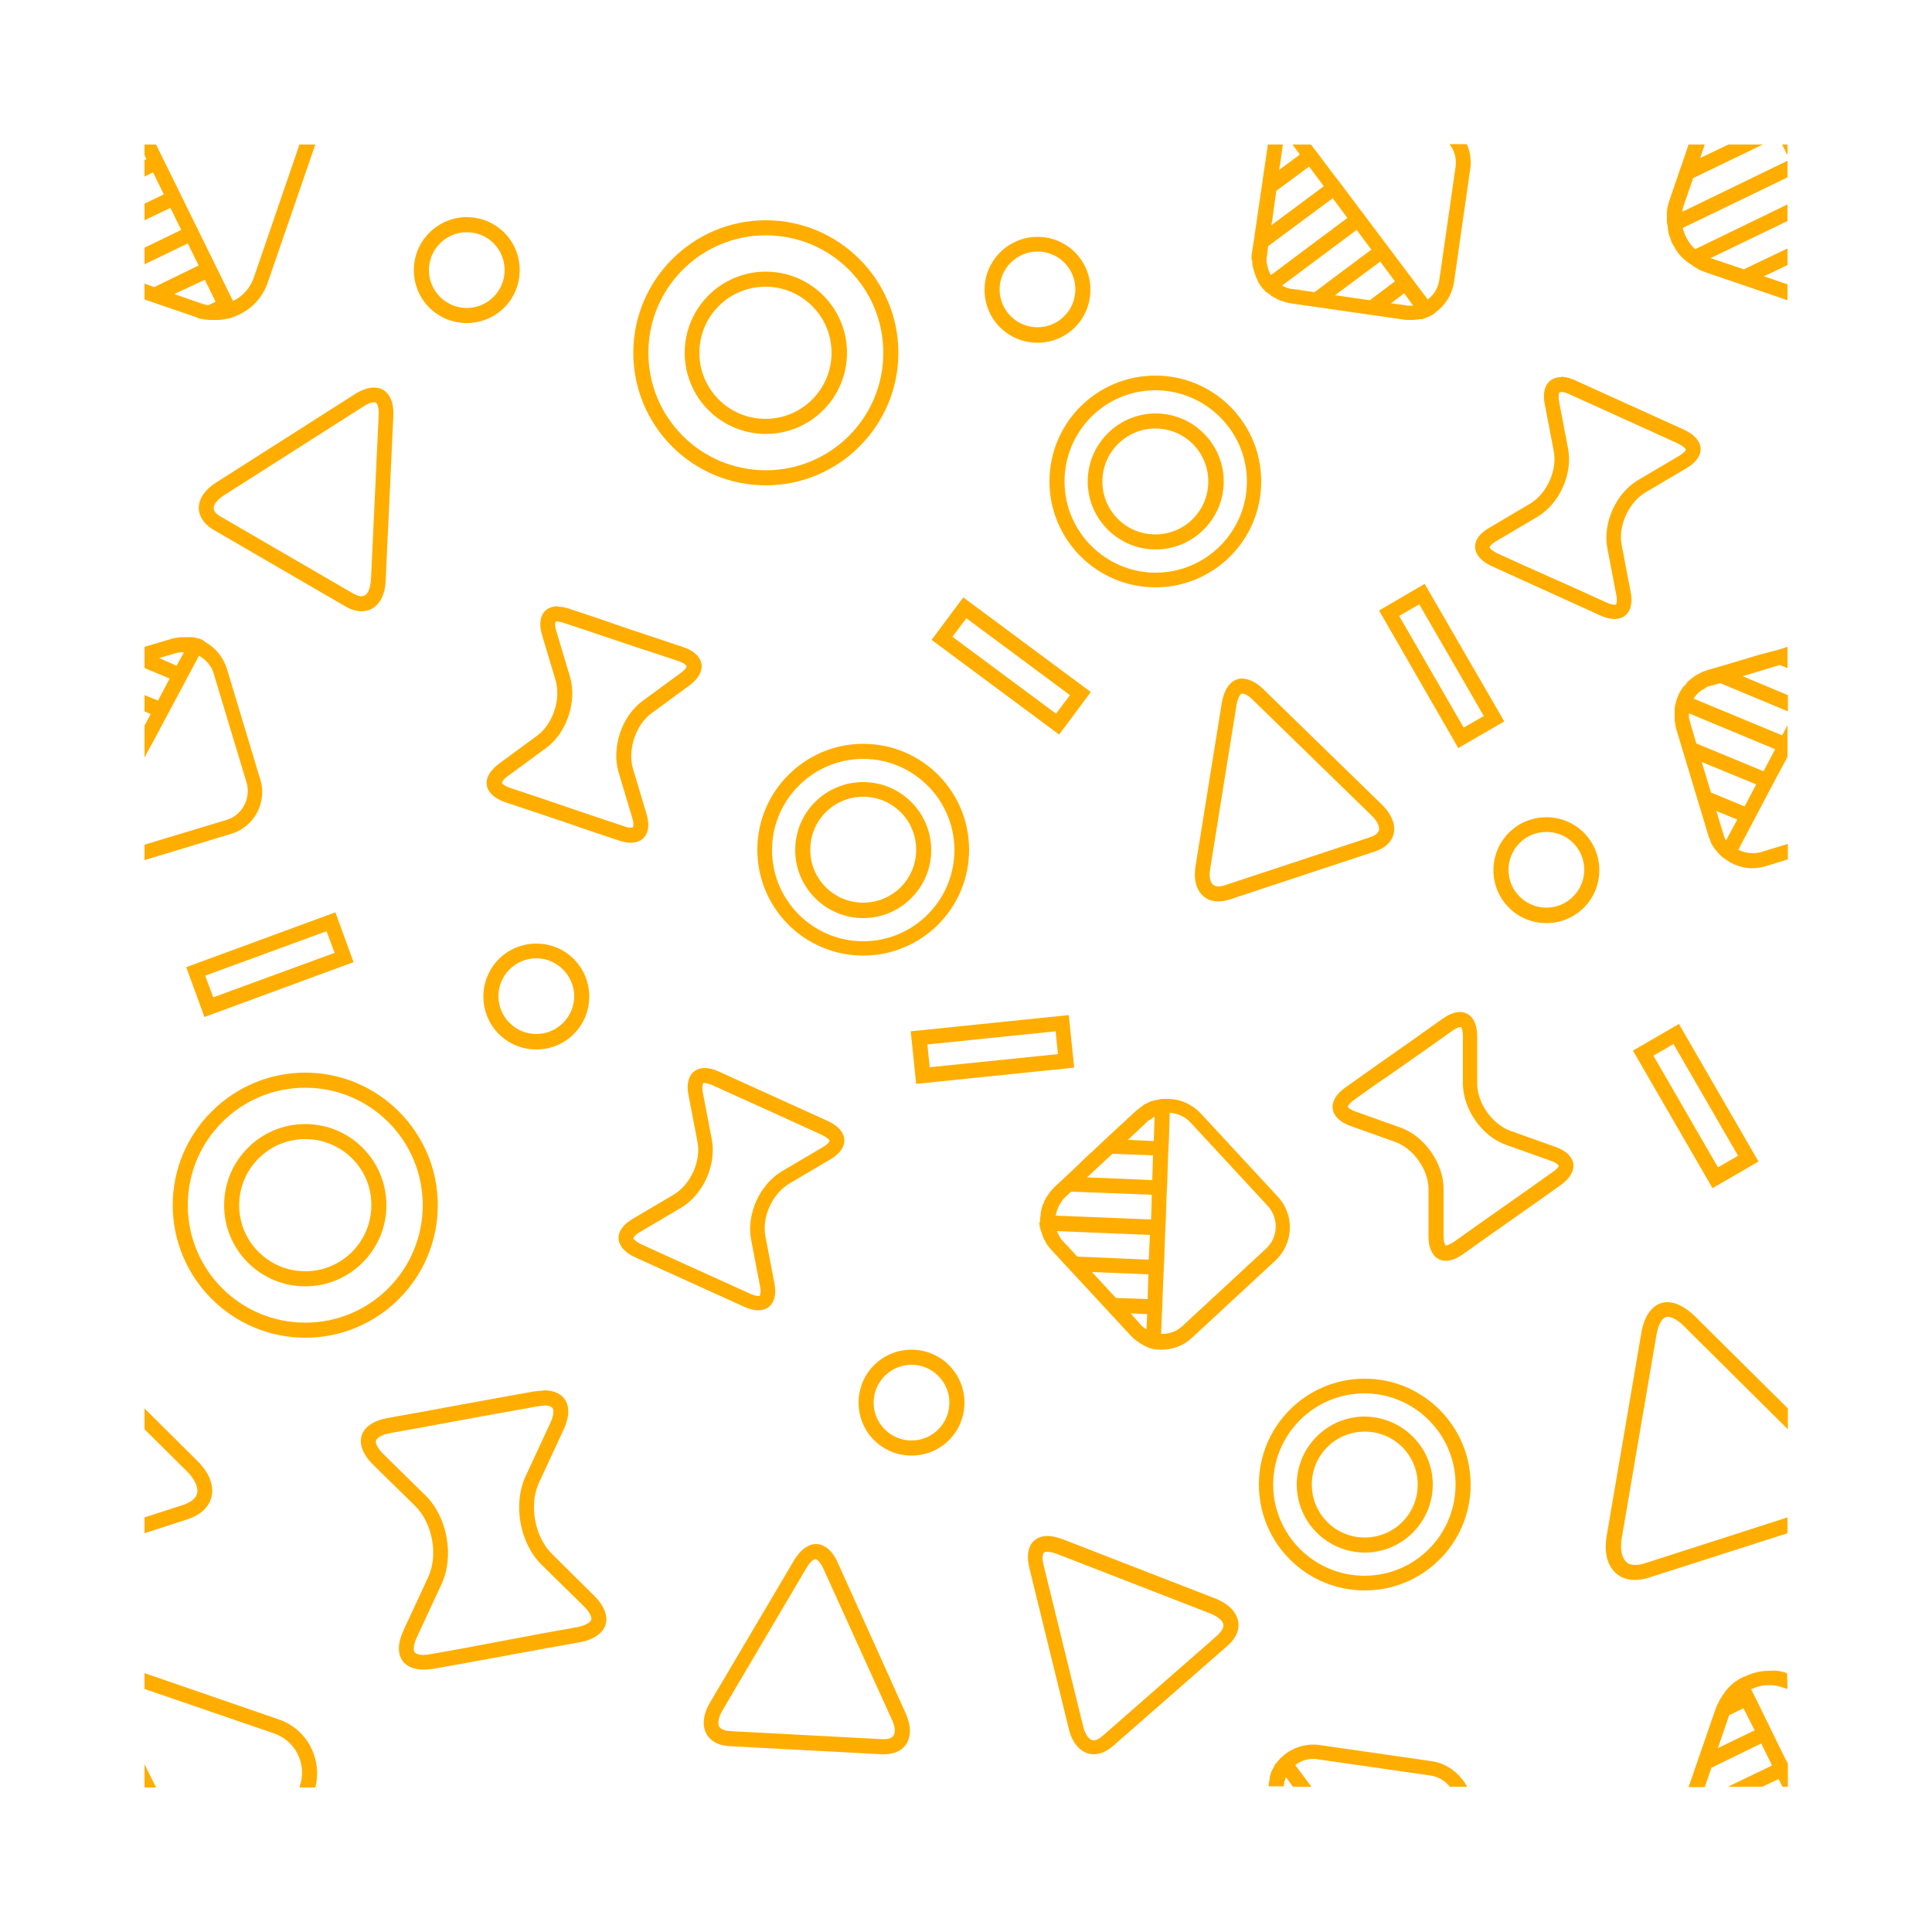 <?xml version="1.0" encoding="utf-8"?>
<!-- Generator: Adobe Illustrator 25.4.4, SVG Export Plug-In . SVG Version: 6.00 Build 0)  -->
<svg version="1.1" id="YELLOW" xmlns="http://www.w3.org/2000/svg" xmlns:xlink="http://www.w3.org/1999/xlink" x="0px" y="0px"
	 viewBox="0 0 500 500" style="enable-background:new 0 0 500 500;" xml:space="preserve">
<style type="text/css">
	.st0{fill:#FFAE00;}
</style>
<g>
	<path class="st0" d="M317.7,425.9l-29.7,26c-1.6,1.4-3.4,2.1-4.9,2.1c-2.9,0-5.5-2.3-6.5-6.6l-10.2-41.6c-1.3-5.1,0.8-8.3,4.7-8.3
		c1.1,0,2.4,0.3,3.8,0.8l39.9,15.5C321.1,416.4,322.4,421.8,317.7,425.9z M316.6,420.4c-0.1-0.8-1.1-1.9-3.3-2.8l-39.9-15.5
		c-1.1-0.4-1.9-0.5-2.4-0.5c-0.2,0-0.7,0-0.9,0.3c-0.2,0.3-0.5,1.3,0,3.2l10.2,41.6c0.5,2.2,1.6,3.7,2.7,3.7c0.7,0,1.5-0.4,2.4-1.2
		l29.7-26C316.2,422.1,316.8,421.1,316.6,420.4z"/>
	<path class="st0" d="M370.8,384.2c0,9.7-7.9,17.6-17.6,17.6c-9.7,0-17.6-7.9-17.6-17.6c0-9.7,7.9-17.6,17.6-17.6
		C362.9,366.7,370.8,374.5,370.8,384.2z M366.9,384.2c0-7.6-6.1-13.7-13.7-13.7s-13.7,6.1-13.7,13.7s6.1,13.7,13.7,13.7
		S366.9,391.8,366.9,384.2z"/>
	<path class="st0" d="M380.6,384.2c0,15.2-12.3,27.4-27.4,27.4c-15.2,0-27.4-12.3-27.4-27.4c0-15.2,12.3-27.4,27.4-27.4
		C368.3,356.8,380.6,369.1,380.6,384.2z M376.7,384.2c0-13-10.6-23.6-23.6-23.6c-13,0-23.6,10.6-23.6,23.6c0,13,10.6,23.6,23.6,23.6
		C366.2,407.8,376.7,397.2,376.7,384.2z"/>
	<path class="st0" d="M403.9,306.7l-5.9,4.2c-3.7,2.6-9.8,6.9-13.5,9.5l-5.9,4.2c-1.6,1.1-3.1,1.7-4.4,1.7c-2.7,0-4.5-2.3-4.5-6.3
		l0-12.2c0-5.1-3.9-10.6-8.7-12.3l-11.5-4.1c-5.6-2-6.2-6.5-1.4-9.9l5.9-4.2c3.7-2.6,9.8-6.9,13.5-9.5l5.9-4.2
		c1.6-1.1,3.1-1.7,4.4-1.7c2.7,0,4.5,2.3,4.5,6.3l0,12.2c0,5.1,3.9,10.6,8.7,12.3l11.5,4.1C408.2,298.8,408.8,303.2,403.9,306.7z
		 M403.4,301.7c-0.1-0.2-0.6-0.8-2.1-1.3l-11.5-4.1c-6.3-2.2-11.2-9.3-11.2-15.9l0-12.2c0-1.6-0.4-2.3-0.5-2.4c0,0,0,0-0.1,0
		c-0.4,0-1.2,0.3-2.2,1l-5.9,4.2l-10.7,7.5l-2.8,1.9l-5.9,4.2c-1.3,0.9-1.6,1.6-1.7,1.8c0.1,0.2,0.6,0.8,2.1,1.3l11.5,4.1
		c6.3,2.2,11.2,9.3,11.2,15.9l0,12.2c0,1.6,0.4,2.3,0.5,2.4c0,0,0,0,0.1,0c0.4,0,1.2-0.3,2.2-1l5.9-4.2l13.5-9.5l5.9-4.2
		C403,302.6,403.4,301.9,403.4,301.7z"/>
	<path class="st0" d="M431.5,337c-3.2,0-5.8,2.7-6.7,7.8l-9,52.7c-1.2,6.9,2,11.4,7.3,11.4c1.1,0,2.3-0.2,3.6-0.6l35.9-11.5v-4.1
		l-37,11.9c-0.9,0.3-1.7,0.4-2.4,0.4c-1.2,0-2-0.3-2.6-1.1c-1-1.2-1.3-3.3-0.9-5.8l9-52.7c0.4-2.2,1.3-4.6,2.9-4.6
		c0.5,0,2,0.2,4.1,2.3l27,26.8v-5.4l-24.3-24.1C435.9,338.1,433.6,337,431.5,337z"/>
	<path class="st0" d="M462.5,433L462.5,433l0.1,4.1l-1.3-0.4c-1.1-0.4-2.3-0.6-3.4-0.6c-1.7,0-3.3,0.4-4.7,1.1l1.6,3.2l2.8,5.7h0
		l1.7,3.5l2.8,5.7h0l0.6,1.1v2.9v3.1h-1.4l-1-2l-4.2,2h-8.9l11.4-5.5l-2.8-5.7l-12.9,6.3l-1.7,5H437h0l6.7-19.4l0.4-1.1l0,0
		c0.1-0.3,0.2-0.6,0.4-0.9c0,0,0,0,0,0c0-0.1,0.1-0.1,0.1-0.2c0.1-0.3,0.3-0.6,0.4-0.9c0-0.1,0.1-0.1,0.1-0.1
		c0.1-0.3,0.3-0.5,0.5-0.8c0-0.1,0.1-0.1,0.1-0.2c0.2-0.3,0.4-0.5,0.6-0.8c0-0.1,0.1-0.1,0.1-0.2c0.2-0.3,0.4-0.5,0.6-0.7
		c0,0,0,0,0-0.1c0.2-0.2,0.5-0.5,0.7-0.7c0.1-0.1,0.1-0.1,0.2-0.2c0.2-0.2,0.5-0.4,0.7-0.6c0,0,0.1-0.1,0.1-0.1
		c0.2-0.2,0.5-0.4,0.7-0.5c0.1,0,0.1-0.1,0.2-0.1c0.3-0.2,0.5-0.4,0.8-0.5c0.1,0,0.1-0.1,0.2-0.1c0.3-0.2,0.5-0.3,0.8-0.4
		c0,0,0.1,0,0.1,0c0,0,0,0,0,0l0,0c2-1,4.2-1.5,6.4-1.5C459.4,432.2,461,432.5,462.5,433z M451.2,442.1l-3.7,1.8l-2.9,8.5l9.5-4.6
		L451.2,442.1z"/>
	<path class="st0" d="M370.6,455.8l-29.2-4.2c-0.6-0.1-1.1-0.1-1.6-0.1c-2.6,0-5,0.9-7,2.3l0,0c-0.1,0.1-0.3,0.2-0.4,0.3
		c0,0-0.1,0.1-0.1,0.1c0,0-0.1,0.1-0.1,0.1c-0.2,0.2-0.4,0.4-0.7,0.6c0,0-0.1,0.1-0.1,0.1c-0.2,0.2-0.4,0.5-0.6,0.7c0,0,0,0,0,0
		c-0.2,0.2-0.4,0.5-0.6,0.7c0,0,0,0-0.1,0.1c-0.2,0.2-0.3,0.5-0.4,0.7l0,0c0,0,0,0,0,0.1c0,0,0,0.1-0.1,0.1
		c-0.1,0.3-0.3,0.5-0.4,0.8c0,0,0,0.1-0.1,0.1c-0.1,0.3-0.2,0.6-0.3,0.9c0,0,0,0.1,0,0.1c-0.1,0.2-0.2,0.5-0.2,0.7
		c0,0.1,0,0.1,0,0.2c0,0,0,0.1,0,0.1c0,0,0,0.1,0,0.1c-0.1,0.3-0.1,0.6-0.2,0.9l-0.1,1h1.1h2.8h0l0.1-0.5c0-0.2,0.1-0.4,0.1-0.6
		c0-0.1,0-0.1,0-0.1c0-0.2,0.1-0.4,0.2-0.5c0,0,0-0.1,0-0.1c0.1-0.2,0.1-0.4,0.2-0.6l1.8,2.5h4.8l-3.6-4.8l0,0l-0.6-0.8
		c1.3-1,2.9-1.6,4.7-1.6c0.4,0,0.7,0,1.1,0.1l29.2,4.2c2,0.3,3.8,1.3,5,2.9h4.5C377.9,459.1,374.6,456.4,370.6,455.8z"/>
	<path class="st0" d="M269.2,315.8c0-0.2,0-0.3,0-0.5c0-0.2,0-0.5,0.1-0.7c0,0,0-0.1,0-0.1c0-0.1,0-0.2,0-0.3c0-0.2,0.1-0.4,0.1-0.6
		c0-0.2,0.1-0.3,0.1-0.5c0,0,0,0,0,0c0-0.2,0.1-0.3,0.1-0.5c0.1-0.2,0.1-0.4,0.2-0.6c0-0.1,0.1-0.3,0.2-0.4c0.1-0.2,0.2-0.4,0.2-0.6
		c0-0.1,0.1-0.2,0.1-0.2c0.4-0.9,1-1.7,1.6-2.5c0.3-0.3,0.6-0.7,0.9-1l2.9-2.7l3.5-3.3l0.7-0.7l2.3-2.2l0.4-0.3l3.6-3.4l1.4-1.3
		l6.6-6.1c0,0,0,0,0,0l0,0c0,0,0,0,0,0c0.1,0,0.1-0.1,0.2-0.1c0.2-0.2,0.5-0.4,0.7-0.6c0,0,0,0,0,0c0.1-0.1,0.2-0.1,0.3-0.2
		c0,0,0,0,0,0c0.2-0.1,0.3-0.2,0.5-0.4c0,0,0.1,0,0.1-0.1c0.1-0.1,0.3-0.1,0.4-0.2c0.1,0,0.2-0.1,0.3-0.1c0.1-0.1,0.2-0.1,0.3-0.2
		c0,0,0,0,0,0c0.1-0.1,0.3-0.1,0.4-0.2c0,0,0,0,0,0c0.2-0.1,0.3-0.1,0.5-0.2l0,0c0.1,0,0.2-0.1,0.4-0.1c0,0,0.1,0,0.1,0
		c0.3-0.1,0.5-0.2,0.8-0.2c0.1,0,0.1,0,0.2,0c0.2-0.1,0.5-0.1,0.7-0.2c0.3-0.1,0.6-0.1,0.9-0.1c0.4,0,0.7,0,1.1,0c0.2,0,0.3,0,0.5,0
		v0c3,0.1,5.9,1.4,8.1,3.7l20,21.6c4.4,4.7,4.1,12.1-0.6,16.5l-21.6,20c-2.2,2.1-5.1,3.1-7.9,3.1c-0.2,0-0.3,0-0.5,0v0c0,0,0,0,0,0
		c-0.3,0-0.7,0-1-0.1c0,0-0.1,0-0.1,0c-0.3,0-0.6-0.1-1-0.2c0,0-0.1,0-0.1,0c-0.3-0.1-0.6-0.2-0.9-0.3c0,0-0.1,0-0.1-0.1
		c-0.3-0.1-0.6-0.2-0.9-0.4c0,0-0.1,0-0.1-0.1c-0.3-0.1-0.6-0.3-0.9-0.5c0,0-0.1,0-0.1-0.1c-0.3-0.2-0.6-0.4-0.9-0.6
		c0,0-0.1,0-0.1-0.1c-0.3-0.2-0.6-0.4-0.8-0.7c0,0,0,0,0,0c-0.3-0.3-0.6-0.5-0.8-0.8c0,0,0,0,0,0l0,0c0,0,0,0,0,0l-20-21.6
		c0,0,0,0,0,0l0,0c-0.1-0.1-0.1-0.1-0.2-0.2c-0.2-0.2-0.4-0.5-0.6-0.7c-0.1-0.1-0.1-0.2-0.2-0.3c-0.2-0.2-0.3-0.4-0.5-0.7
		c-0.1-0.1-0.1-0.2-0.2-0.4c-0.1-0.2-0.2-0.4-0.4-0.7c-0.1-0.2-0.1-0.3-0.2-0.5c-0.1-0.2-0.2-0.4-0.2-0.5c-0.1-0.2-0.1-0.4-0.2-0.6
		c-0.1-0.2-0.1-0.4-0.2-0.5c0-0.1,0-0.2-0.1-0.3l0,0c-0.1-0.3-0.1-0.6-0.2-0.8c0-0.2,0-0.4-0.1-0.6c0-0.2,0-0.3,0-0.5
		C269.2,316.2,269.2,316,269.2,315.8z M297.6,319.6l-24.1-1c0.1,0.2,0.2,0.4,0.3,0.6c0,0.1,0.1,0.1,0.1,0.2c0.1,0.2,0.2,0.3,0.2,0.5
		c0.1,0.1,0.2,0.2,0.2,0.3c0.1,0.1,0.1,0.2,0.2,0.3c0.1,0.2,0.3,0.4,0.5,0.6c0,0,0,0,0,0l3.8,4.1l18.5,0.8L297.6,319.6z
		 M297.2,329.8l-14.6-0.6l6.2,6.7l8.2,0.3L297.2,329.8z M295.1,342.7c0.2,0.2,0.3,0.4,0.5,0.5c0,0,0.1,0.1,0.1,0.1
		c0.3,0.3,0.6,0.5,1,0.7l0.2-3.9l-4.3-0.2L295.1,342.7z M302.7,288l0,0.9l-0.2,6.4l-0.2,3.9h0l-0.2,6.4l-0.2,3.9l-0.2,6.4l-0.2,3.9
		l-0.2,6.4l0,0l-0.2,3.9l0,0l-0.6,15.1c0.1,0,0.2,0,0.3,0c2,0,3.8-0.7,5.3-2.1l21.6-20c3.1-2.9,3.3-7.8,0.4-11l-20-21.6
		C306.7,289,304.8,288.1,302.7,288z M297.1,290.1l-5.2,4.9l6.7,0.3l0.2-6.3c-0.2,0.1-0.3,0.2-0.5,0.3c0,0-0.1,0.1-0.1,0.1
		c-0.1,0.1-0.3,0.2-0.4,0.3c0,0-0.1,0.1-0.1,0.1C297.4,289.8,297.3,289.9,297.1,290.1C297.1,290.1,297.1,290.1,297.1,290.1z
		 M281.3,304.7l16.9,0.7l0.2-6.4l-10.5-0.4l-5.4,5l-0.5,0.5L281.3,304.7z M277.2,308.4l-1.7,1.6c-0.2,0.2-0.4,0.4-0.5,0.6
		c-0.1,0.1-0.2,0.2-0.2,0.3c-0.1,0.1-0.2,0.2-0.2,0.3c-0.1,0.1-0.2,0.3-0.3,0.4c0,0.1-0.1,0.1-0.1,0.2c-0.5,0.9-0.8,1.8-1,2.8
		l24.7,1l0.2-6.4L277.2,308.4z"/>
	<path class="st0" d="M460.8,168l1.8-0.6v1.3v4.2l-2-0.8l-9.6,2.9l11.7,4.9v4.2l-17.5-7.3l-2.5,0.7c0,0,0,0-0.1,0
		c-0.2,0.1-0.4,0.1-0.7,0.2c-0.1,0-0.2,0.1-0.3,0.2c-0.1,0.1-0.2,0.1-0.3,0.2c-0.2,0.1-0.3,0.2-0.5,0.3c-0.1,0-0.1,0.1-0.2,0.1
		c-0.2,0.1-0.4,0.3-0.6,0.4c0,0,0,0,0,0c-0.7,0.5-1.2,1.2-1.7,1.9l22.9,9.5l1.4-2.6v3.2v4.2v0.8l-2.7,5h0l-1.8,3.4v0l-3,5.7
		l-1.8,3.4l-3,5.7l-0.4,0.8c1.1,0.6,2.4,0.9,3.7,0.9c0.8,0,1.5-0.1,2.2-0.3l6.9-2.1v4l-5.8,1.8c-1.1,0.3-2.2,0.5-3.4,0.5
		c-1.9,0-3.8-0.5-5.5-1.4l0,0c-0.1,0-0.1-0.1-0.2-0.1c-0.2-0.1-0.4-0.2-0.6-0.4c-0.1-0.1-0.2-0.1-0.3-0.2c-0.2-0.1-0.4-0.3-0.6-0.4
		c-0.1-0.1-0.2-0.1-0.3-0.2c-0.2-0.2-0.4-0.3-0.6-0.5c-0.1-0.1-0.1-0.1-0.2-0.2c-0.1-0.1-0.1-0.1-0.2-0.2l0,0
		c-0.2-0.2-0.4-0.4-0.5-0.6c-0.1-0.1-0.1-0.1-0.2-0.2c-0.2-0.2-0.3-0.4-0.5-0.6c-0.1-0.1-0.1-0.2-0.2-0.3c-0.1-0.2-0.3-0.4-0.4-0.6
		c-0.1-0.1-0.1-0.2-0.2-0.3c-0.1-0.2-0.2-0.4-0.3-0.7c0-0.1-0.1-0.2-0.1-0.3c-0.1-0.3-0.3-0.7-0.4-1c0,0,0,0,0,0l0,0c0,0,0,0,0,0
		l-8.5-28.2c0,0,0,0,0,0l0,0c0,0,0-0.1,0-0.1c0-0.2-0.1-0.3-0.1-0.5c0,0,0-0.1,0-0.1c0-0.2-0.1-0.3-0.1-0.5c0,0,0,0,0,0
		c0-0.2-0.1-0.4-0.1-0.6c0-0.1,0-0.1,0-0.2c0-0.1,0-0.2,0-0.4c0,0,0-0.1,0-0.1c0-0.1,0-0.1,0-0.2c0-0.1,0-0.2,0-0.3c0,0,0-0.1,0-0.1
		c0-0.1,0-0.2,0-0.3c0-0.1,0-0.2,0-0.3c0-0.1,0-0.2,0-0.3c0-0.1,0-0.2,0-0.3c0-0.1,0-0.3,0-0.4c0-0.1,0-0.1,0-0.2
		c0-0.2,0-0.3,0.1-0.5c0,0,0,0,0-0.1l0,0c0,0,0,0,0-0.1c0.1-0.3,0.1-0.6,0.2-0.9c0,0,0,0,0,0c0.1-0.4,0.2-0.7,0.3-1c0,0,0,0,0,0
		c0.1-0.3,0.3-0.7,0.4-1c0,0,0,0,0,0c0.1-0.2,0.2-0.4,0.3-0.6c0-0.1,0.1-0.2,0.1-0.2c0.1-0.1,0.1-0.2,0.2-0.3
		c0.2-0.3,0.3-0.5,0.5-0.8c0,0,0.1-0.1,0.1-0.1c0.1-0.1,0.2-0.2,0.3-0.3c0.1-0.1,0.1-0.2,0.2-0.2c0.1-0.1,0.1-0.1,0.2-0.2
		c0.1-0.1,0.2-0.2,0.2-0.3c0-0.1,0.1-0.1,0.1-0.2c0.1-0.1,0.2-0.2,0.2-0.2c0.1-0.1,0.1-0.1,0.2-0.2c0.1-0.1,0.2-0.2,0.4-0.3
		c0,0,0,0,0.1-0.1c0.7-0.6,1.4-1.1,2.3-1.5l0,0c0.1-0.1,0.3-0.1,0.4-0.2c0.1-0.1,0.3-0.1,0.4-0.2c0.3-0.1,0.7-0.3,1-0.4c0,0,0,0,0,0
		l3.1-0.9l0.7-0.2l0,0l4.7-1.4l5-1.5L460.8,168z M449.6,212.1l-5.4-2.2l1.7,5.6c0,0,0,0,0,0c0.1,0.2,0.1,0.4,0.2,0.6
		c0,0,0,0.1,0,0.1c0.1,0.2,0.1,0.3,0.2,0.5c0,0,0,0,0,0.1c0.1,0.2,0.2,0.4,0.4,0.7L449.6,212.1z M454.5,203l-14.1-5.8l2.4,7.9
		l8.7,3.6L454.5,203z M437.1,184.6c0,0.1,0,0.2,0,0.4c0,0.1,0,0.2,0,0.2c0,0.2,0,0.3,0,0.5c0,0.1,0,0.3,0.1,0.4c0,0.1,0,0.2,0.1,0.4
		c0,0.2,0.1,0.4,0.2,0.7c0,0,0,0.1,0,0.1l1.5,5.1l17.4,7.2l3-5.7L437.1,184.6z"/>
	<path class="st0" d="M327,178.4l30.7,29.9c4.8,4.7,4,10.2-2,12.1l-37.5,12.4c-1,0.3-2,0.5-2.9,0.5c-4.2,0-6.8-3.6-5.9-9.1l6.8-42.3
		c0.7-4.1,2.7-6.3,5.3-6.3C323.2,175.7,325.1,176.5,327,178.4z M354.9,211l-30.7-29.9c-1.2-1.2-2.2-1.6-2.7-1.6
		c-0.5,0-1.2,1.1-1.5,3l-6.8,42.3c-0.3,1.8-0.1,3.3,0.6,4c0.2,0.2,0.6,0.6,1.5,0.6c0.5,0,1.1-0.1,1.7-0.3l37.5-12.4
		c1.3-0.4,2.2-1.1,2.4-1.9C357,214,356.6,212.6,354.9,211z"/>
	<path class="st0" d="M281.5,124.6c0-9.7,7.9-17.6,17.6-17.6s17.6,7.9,17.6,17.6c0,9.7-7.9,17.6-17.6,17.6S281.5,134.3,281.5,124.6z
		 M285.3,124.6c0,7.6,6.1,13.7,13.7,13.7c7.6,0,13.7-6.1,13.7-13.7c0-7.6-6.1-13.7-13.7-13.7C291.5,110.9,285.3,117,285.3,124.6z"/>
	<path class="st0" d="M271.6,124.6c0-15.2,12.3-27.4,27.4-27.4c15.2,0,27.4,12.3,27.4,27.4c0,15.2-12.3,27.4-27.4,27.4
		C283.9,152,271.6,139.7,271.6,124.6z M275.5,124.6c0,13,10.6,23.6,23.6,23.6s23.6-10.6,23.6-23.6S312,101,299,101
		S275.5,111.6,275.5,124.6z"/>
	<path class="st0" d="M386,146.5l6.6,3c4.1,1.9,10.9,4.9,15,6.8l6.6,3c1.3,0.6,2.6,0.9,3.6,0.9c3.3,0,5.1-2.7,4.2-7.1l-2.3-12
		c-1-5,1.8-11.1,6.2-13.7l10.5-6.2c5.2-3,4.9-7.5-0.6-10l-6.6-3c-4.1-1.9-10.9-4.9-15-6.8l-6.6-3c-1.3-0.6-2.6-0.9-3.6-0.9v3.9
		c0.3,0,1,0.1,2.1,0.6l6.6,3l15,6.8l6.6,3c1.4,0.7,1.9,1.3,2,1.5c0,0.2-0.4,0.9-1.8,1.7l-10.5,6.2c-5.8,3.4-9.3,11.2-8,17.8l2.3,12
		c0.3,1.6,0,2.3-0.1,2.5c0,0-0.2,0-0.4,0c-0.3,0-1-0.1-2.1-0.6l-6.6-3l-10.3-4.6l-4.7-2.1l-6.6-3c-1.4-0.7-1.9-1.3-2-1.5
		c0-0.2,0.4-0.9,1.8-1.7l10.5-6.2c5.8-3.4,9.3-11.2,8-17.8l-2.3-12c-0.3-1.6,0-2.3,0.1-2.5c0,0,0.2,0,0.4,0l0-3.9c0,0,0,0,0,0
		c-3.3,0-5.1,2.7-4.2,7.1l2.3,12c1,5-1.8,11.1-6.2,13.7l-10.5,6.2C380.3,139.5,380.6,144,386,146.5z"/>
	<path class="st0" d="M323.9,67c0,0,0-0.1,0-0.1c0-0.1,0-0.2,0-0.2c0-0.1,0-0.3,0-0.4c0-0.3,0-0.5,0.1-0.8l0.6-4l1.3-8.9l0.8-5.4
		L327,45l1-6.7l0,0l0.1-0.9h1.1h2.8h0l-0.7,5.1L331,44l5.4-4l-1.9-2.6h4.8l0.2,0.3l0,0l1.9,2.5l4.3,5.7l0,0l0.5,0.6l23.3,31
		c1.6-1.2,2.7-3,3-5.1l4.2-29.2c0.3-2-0.2-4.1-1.5-5.8c0,0-0.1-0.1-0.1-0.1h4.5c0.9,1.9,1.2,4.2,0.9,6.4L376.3,73
		c-0.5,3.2-2.2,5.9-4.6,7.7l0,0c0,0,0,0,0,0c0,0-0.1,0.1-0.1,0.1c0,0-0.1,0.1-0.1,0.1c-0.1,0.1-0.3,0.2-0.4,0.3c0,0-0.1,0.1-0.1,0.1
		c-0.1,0-0.1,0.1-0.2,0.1c0,0-0.1,0-0.1,0.1c-0.1,0.1-0.3,0.1-0.4,0.2c0,0-0.1,0-0.1,0.1c-0.1,0-0.2,0.1-0.3,0.1c0,0,0,0-0.1,0
		c-0.1,0.1-0.2,0.1-0.4,0.2c0,0,0,0,0,0c-0.1,0.1-0.3,0.1-0.4,0.2c0,0,0,0-0.1,0c-0.1,0-0.2,0.1-0.3,0.1c-0.1,0-0.1,0-0.2,0.1
		c-0.2,0.1-0.3,0.1-0.5,0.1c0,0-0.1,0-0.1,0c-0.1,0-0.1,0-0.2,0c0,0-0.1,0-0.1,0c-0.2,0-0.4,0.1-0.5,0.1c-0.1,0-0.1,0-0.2,0
		c0,0,0,0-0.1,0c0,0,0,0-0.1,0c-0.2,0-0.5,0.1-0.8,0.1c0,0-0.1,0-0.1,0c0,0-0.1,0-0.1,0c-0.3,0-0.6,0-0.8,0c0,0,0,0,0,0c0,0,0,0,0,0
		c0,0-0.1,0-0.1,0c0,0,0,0,0,0l0,0c-0.5,0-1,0-1.5-0.1l-29.2-4.2c-0.7-0.1-1.4-0.3-2-0.5c0,0,0,0,0,0c-0.4-0.1-0.8-0.3-1.2-0.5
		c0,0-0.1,0-0.1,0c-0.2-0.1-0.4-0.2-0.5-0.3c0,0,0,0,0,0c-0.2-0.1-0.4-0.2-0.6-0.3c-0.1,0-0.1-0.1-0.2-0.1c-0.1-0.1-0.3-0.2-0.4-0.3
		c0,0,0,0,0,0c-0.2-0.1-0.3-0.3-0.5-0.4c0,0,0,0-0.1,0c-0.2-0.1-0.3-0.3-0.5-0.4c0,0-0.1-0.1-0.1-0.1c0,0,0,0-0.1,0c0,0,0,0,0,0
		c-0.1-0.1-0.2-0.2-0.3-0.3c0,0,0,0-0.1-0.1c-0.3-0.3-0.6-0.6-0.8-0.9c0,0,0,0,0,0c0,0-0.1-0.1-0.1-0.1c0,0,0,0,0,0
		c-0.1-0.2-0.3-0.4-0.4-0.6c0-0.1-0.1-0.1-0.1-0.2c0,0,0,0,0,0l0,0c-0.2-0.2-0.3-0.5-0.4-0.7c0,0,0,0,0-0.1c-0.6-1.1-1-2.4-1.3-3.7
		c0,0,0,0,0,0c0-0.2-0.1-0.3-0.1-0.5c0-0.1,0-0.1,0-0.2c0-0.1,0-0.2,0-0.3c0-0.1,0-0.3,0-0.4C323.9,67.3,323.9,67.2,323.9,67z
		 M363.4,75.9l-3.4,2.6l3.7,0.5c0.4,0.1,0.7,0.1,1.1,0.1c0,0,0,0,0,0c0.2,0,0.4,0,0.6,0c0.1,0,0.1,0,0.1,0c0.1,0,0.1,0,0.2,0
		L363.4,75.9z M361,72.8l-3.8-5.1l-11.7,8.7l9,1.3L361,72.8z M354.9,64.6l-3.8-5.1l-19.3,14.4c0.2,0.1,0.4,0.2,0.6,0.3
		c0.1,0,0.2,0.1,0.2,0.1c0.2,0.1,0.3,0.1,0.5,0.2c0.1,0,0.3,0.1,0.4,0.1c0.1,0,0.2,0.1,0.3,0.1c0.3,0.1,0.5,0.1,0.8,0.1l5.6,0.8
		L354.9,64.6z M348.7,56.4l-3.8-5.1l-16.7,12.4l-0.3,2.4c0,0.3-0.1,0.5-0.1,0.8c0,0.1,0,0.2,0,0.4c0,0.1,0,0.3,0,0.4
		c0,0.2,0,0.4,0.1,0.5c0,0.1,0,0.1,0,0.2c0.2,1,0.5,1.9,1,2.8L348.7,56.4z M329,58.3l13.6-10.1l-3.8-5.1l-8.5,6.3l-1.1,8L329,58.3z"
		/>
	<polygon class="st0" points="461.2,37.4 462.6,40.2 462.6,37.4 	"/>
	<path class="st0" d="M435.8,53l2.4-6.9l18-8.7h-8.9l-7.3,3.5l1.2-3.5H437l-2,5.9l0,0l-0.2,0.5l-2.7,7.9c-0.2,0.5-0.3,1-0.4,1.4
		c-0.2,0.7-0.3,1.3-0.3,2c0,0.1,0,0.1,0,0.2c0,0.2,0,0.3,0,0.5c0,0.1,0,0.2,0,0.2c0,0.2,0,0.4,0,0.7c0,0,0,0,0,0c0,0.2,0,0.4,0,0.6
		c0,0,0,0.1,0,0.1c0,0.2,0,0.4,0.1,0.6c0,0,0,0,0,0.1c0,0.1,0,0.2,0.1,0.4c0,0,0,0,0,0c0,0.1,0,0.1,0,0.2c0,0.1,0,0.1,0,0.2
		c0,0.2,0.1,0.3,0.1,0.5c0,0.1,0,0.2,0,0.2c0,0.2,0.1,0.4,0.1,0.5c0,0.1,0,0.1,0,0.2c0.1,0.2,0.1,0.4,0.2,0.7c0,0.1,0.1,0.1,0.1,0.2
		c0,0.1,0,0.1,0.1,0.2c0.1,0.3,0.2,0.6,0.3,0.9c0,0,0,0,0,0.1c0.2,0.4,0.3,0.7,0.5,1c0.1,0.1,0.1,0.2,0.2,0.3
		c0.1,0.2,0.2,0.3,0.3,0.5c0,0.1,0.1,0.1,0.1,0.2c0,0.1,0.1,0.1,0.1,0.2c0.2,0.3,0.4,0.6,0.6,0.9c0,0,0.1,0.1,0.1,0.1
		c0.2,0.2,0.4,0.5,0.6,0.7l0,0c0,0,0,0,0,0c0.1,0.1,0.1,0.1,0.2,0.2c0,0,0,0,0,0c0.1,0.1,0.2,0.2,0.2,0.2c0,0,0,0,0.1,0.1
		c0.2,0.2,0.4,0.4,0.6,0.5c0,0,0.1,0.1,0.1,0.1c0,0,0.1,0.1,0.1,0.1c0.2,0.2,0.4,0.3,0.5,0.4c0,0,0.1,0.1,0.1,0.1c0,0,0,0,0.1,0
		c0.2,0.1,0.3,0.3,0.5,0.4c0.1,0,0.1,0.1,0.2,0.1c0.2,0.1,0.4,0.2,0.5,0.4c0,0,0,0,0.1,0c0,0,0.1,0,0.1,0.1c0.2,0.1,0.4,0.2,0.5,0.3
		c0.1,0,0.1,0.1,0.2,0.1c0.2,0.1,0.3,0.2,0.5,0.3c0.1,0.1,0.2,0.1,0.4,0.2c0.1,0.1,0.3,0.1,0.4,0.2c0.3,0.1,0.5,0.2,0.8,0.3
		c0,0,0,0,0,0l21.4,7.3v0v-2v-2.1l-6.1-2.1l6.1-2.9v-4.3l-11.3,5.4l-8.6-2.9l19.9-9.6v-4.3l-23.9,11.6c-1.6-1.5-2.7-3.4-3.2-5.5
		l27.1-13.1v-4.3l-27.2,13.2C435.5,54,435.6,53.5,435.8,53z"/>
	<path class="st0" d="M234.4,443.4c2.7,6,0.2,10.6-5.6,10.6c-0.2,0-0.4,0-0.6,0l-39.4-2.1c-6.2-0.3-8.5-5.4-5.1-11.2l21.8-36.9
		c1.7-2.8,3.7-4.2,5.7-4.2c2.1,0,4.2,1.6,5.6,4.8L234.4,443.4z M230.8,445l-17.7-39c-0.8-1.8-1.7-2.5-2.1-2.5
		c-0.4,0-1.3,0.6-2.3,2.3L187,442.6c-1.2,2-1.2,3.5-0.9,4.2c0.4,0.7,1.4,1.1,2.8,1.2l39.4,2.1c0.1,0,0.3,0,0.4,0
		c0.7,0,2-0.1,2.5-0.9C231.7,448.5,231.8,447.1,230.8,445z"/>
	<path class="st0" d="M192.6,338.2c1.3,0.6,2.6,0.9,3.6,0.9c3.3,0,5.1-2.7,4.2-7.1l-2.3-12c-1-5,1.8-11.1,6.2-13.7l10.5-6.2
		c5.2-3,4.9-7.5-0.6-10l-6.6-3c-4.1-1.9-10.9-4.9-15-6.8l-6.6-3c-1.3-0.6-2.6-0.9-3.6-0.9v3.9c0.3,0,1,0.1,2.1,0.6l6.6,3l10.4,4.7
		l4.6,2.1l6.6,3c1.4,0.7,1.9,1.3,2,1.5c0,0.2-0.4,0.9-1.8,1.7l-10.5,6.2c-5.8,3.4-9.3,11.2-8,17.8l2.3,12c0.3,1.6,0,2.3-0.1,2.5
		c0,0-0.2,0-0.4,0c-0.3,0-1-0.1-2.1-0.6l-6.6-3l-10.4-4.7l-4.6-2.1l-6.6-3c-1.4-0.7-1.9-1.3-2-1.5c0-0.2,0.4-0.9,1.8-1.7l10.5-6.2
		c5.8-3.4,9.3-11.2,8-17.8l-2.3-12c-0.3-1.6,0-2.3,0.1-2.5c0,0,0.2,0,0.4,0l0-3.9c0,0,0,0,0,0c-3.3,0-5.1,2.7-4.2,7.1l2.3,12
		c1,5-1.8,11.1-6.2,13.7l-10.5,6.2c-5.2,3-4.9,7.5,0.6,10l6.6,3c4.1,1.9,10.9,4.9,15,6.8L192.6,338.2z"/>
	<path class="st0" d="M51.1,378.1l-13.7-13.6v5.4l11,10.9c2,2,3,4.1,2.6,5.7c-0.4,1.7-2.5,2.6-3.7,3l-9.9,3.2v4.1l11.1-3.6
		C55.9,390.8,57.1,384,51.1,378.1z"/>
	<path class="st0" d="M79,290.9c11.6,0,21,9.4,21,21c0,11.6-9.4,21-21,21c-11.6,0-21-9.4-21-21C58,300.3,67.4,290.9,79,290.9z
		 M79,294.8c-9.5,0-17.1,7.7-17.1,17.1c0,9.5,7.7,17.1,17.1,17.1c9.5,0,17.1-7.7,17.1-17.1C96.2,302.5,88.5,294.8,79,294.8z"/>
	<path class="st0" d="M79,277.6c18.9,0,34.3,15.4,34.3,34.3S98,346.2,79,346.2c-18.9,0-34.3-15.4-34.3-34.3S60.1,277.6,79,277.6z
		 M79,281.5c-16.8,0-30.4,13.6-30.4,30.4s13.6,30.4,30.4,30.4c16.8,0,30.4-13.6,30.4-30.4S95.8,281.5,79,281.5z"/>
	<path class="st0" d="M142.9,402.2c-4.5-4.4-6.1-12.7-3.4-18.5l6.4-13.8c2.8-6,0.4-10.1-5.2-10.1v3.9c1.1,0,2,0.3,2.3,0.7
		c0.4,0.6,0.3,2-0.6,3.9l-6.4,13.8c-3.3,7.2-1.5,17.3,4.2,22.9l10.9,10.7c1.6,1.6,2.1,2.9,1.9,3.5c-0.2,0.6-1.4,1.5-3.6,1.9
		l-8.9,1.6l-10.1,1.9l-10.1,1.9l-8.9,1.6c-0.6,0.1-1.3,0.2-1.8,0.2c-1.1,0-2-0.3-2.3-0.7c-0.4-0.6-0.3-2,0.6-3.9l6.4-13.8
		c3.3-7.2,1.5-17.3-4.2-22.9l-10.9-10.7c-1.6-1.6-2.1-2.9-1.9-3.5c0.2-0.6,1.4-1.5,3.6-1.9l8.9-1.6l14.6-2.7l5.6-1l8.9-1.6
		c0.6-0.1,1.2-0.2,1.8-0.2l0-3.9c0,0,0,0,0,0c-0.8,0-1.6,0.1-2.5,0.2l-8.9,1.6c-5.6,1-14.7,2.7-20.2,3.7l-8.9,1.6
		c-7.4,1.4-9,6.7-3.7,12l10.9,10.7c4.5,4.4,6.1,12.7,3.4,18.5l-6.4,13.8c-2.8,6-0.4,10.1,5.2,10.1c0.8,0,1.6-0.1,2.5-0.2l8.9-1.6
		c5.6-1,14.7-2.7,20.2-3.7l8.9-1.6c7.4-1.4,9-6.7,3.7-12L142.9,402.2z"/>
	<path class="st0" d="M72.2,445L37.4,433v4.1l33.5,11.5c5.6,1.9,8.6,8,6.7,13.6l-0.1,0.4h4.1C83.5,455.3,79.5,447.5,72.2,445z"/>
	<polygon class="st0" points="37.4,456.6 37.4,459.4 37.4,462.6 40.4,462.6 37.4,456.6 	"/>
	<path class="st0" d="M55.9,124.9l36.1-23c1.8-1.1,3.4-1.6,4.8-1.6c3.2,0,5.2,2.7,5,7.3l-2,42.8c-0.2,4.9-2.8,7.8-6.2,7.8
		c-1.3,0-2.7-0.4-4.1-1.2l-34.1-19.8C49.9,134,50.2,128.5,55.9,124.9z M55.3,131.5c0,0.8,0.7,1.6,2,2.3l34.1,19.8
		c1,0.6,1.8,0.7,2.2,0.7c2.1,0,2.3-3.5,2.4-4.1l2-42.8c0.1-1.7-0.3-2.8-0.6-3.1c-0.1-0.1-0.2-0.2-0.5-0.2c-0.3,0-1.3,0.1-2.7,1
		l-36.1,23C56,129.4,55.3,130.7,55.3,131.5z"/>
	<path class="st0" d="M223.4,192.5c15.2,0,27.4,12.3,27.4,27.4c0,15.2-12.3,27.4-27.4,27.4c-15.2,0-27.4-12.3-27.4-27.4
		C196,204.8,208.3,192.5,223.4,192.5z M223.4,196.4c-13,0-23.6,10.6-23.6,23.6c0,13,10.6,23.6,23.6,23.6c13,0,23.6-10.6,23.6-23.6
		C247,207,236.4,196.4,223.4,196.4z"/>
	<path class="st0" d="M223.4,202.4c9.7,0,17.6,7.9,17.6,17.6c0,9.7-7.9,17.6-17.6,17.6c-9.7,0-17.6-7.9-17.6-17.6
		C205.8,210.2,213.7,202.4,223.4,202.4z M223.4,206.2c-7.6,0-13.7,6.1-13.7,13.7s6.1,13.7,13.7,13.7c7.6,0,13.7-6.1,13.7-13.7
		S231,206.2,223.4,206.2z"/>
	<path class="st0" d="M130.7,207.6l6.9,2.3c4.3,1.4,11.3,3.8,15.6,5.3l6.9,2.3c1.1,0.4,2.2,0.6,3.1,0.6c3.7,0,5.5-2.9,4.1-7.5
		l-3.5-11.7c-1.4-4.9,0.7-11.3,4.8-14.3l9.8-7.2c4.8-3.5,4.1-8-1.5-9.9l-6.9-2.3c-4.3-1.4-11.3-3.8-15.6-5.3l-6.9-2.3
		c-1.1-0.4-2.2-0.6-3.1-0.6v3.9c0.4,0,1,0.1,1.8,0.4l6.9,2.3l13.1,4.4l2.5,0.8l6.9,2.3c1.5,0.5,2,1.1,2.1,1.3c0,0.2-0.3,0.9-1.6,1.8
		l-9.8,7.2c-5.4,3.9-8.1,12.1-6.2,18.5l3.5,11.7c0.5,1.5,0.3,2.3,0.2,2.5c-0.1,0-0.2,0.1-0.6,0.1c-0.4,0-1-0.1-1.8-0.4l-6.9-2.3
		l-5.3-1.8l-10.3-3.5l-6.9-2.3c-1.5-0.5-2-1.1-2.1-1.3c0-0.2,0.3-0.9,1.6-1.8l9.8-7.2c5.4-3.9,8.1-12.1,6.2-18.5l-3.5-11.7
		c-0.5-1.5-0.3-2.3-0.2-2.5c0.1,0,0.2-0.1,0.6-0.1l0-3.9c0,0,0,0,0,0c-3.7,0-5.5,2.9-4.1,7.5l3.5,11.7c1.4,4.9-0.7,11.3-4.8,14.3
		l-9.8,7.2C124.3,201.2,125,205.6,130.7,207.6z"/>
	<path class="st0" d="M163.9,91.3c0-18.9,15.4-34.3,34.3-34.3c18.9,0,34.3,15.4,34.3,34.3c0,18.9-15.4,34.3-34.3,34.3
		C179.2,125.6,163.9,110.2,163.9,91.3z M167.8,91.3c0,16.8,13.6,30.4,30.4,30.4s30.4-13.6,30.4-30.4c0-16.8-13.6-30.4-30.4-30.4
		S167.8,74.5,167.8,91.3z"/>
	<path class="st0" d="M177.2,91.3c0-11.6,9.4-21,21-21c11.6,0,21,9.4,21,21s-9.4,21-21,21C186.6,112.3,177.2,102.9,177.2,91.3z
		 M181,91.3c0,9.5,7.7,17.1,17.1,17.1c9.5,0,17.1-7.7,17.1-17.1c0-9.5-7.7-17.1-17.1-17.1C188.7,74.2,181,81.8,181,91.3z"/>
	<path class="st0" d="M50.8,82.1l-13.4-4.6v0v-2v-2.1l2.5,0.9l11.5-5.6L48.6,63l-11.2,5.4v-4.3l9.5-4.6l-2.8-5.7l-6.7,3.2v-4.3
		l5-2.4l-2.8-5.7l-2.2,1.1v-4.3l0.5-0.2l-0.5-1v-2.8h3l1.8,3.7l0.9,1.8l0,0l17.2,35c2.5-1.2,4.5-3.4,5.4-6.1l11.8-34.4h4.1
		c-0.1,0.3-0.2,0.6-0.3,0.9L69.3,73.1c-1.3,3.8-4,6.7-7.4,8.3l0,0c-0.3,0.1-0.6,0.3-0.9,0.4c-0.1,0-0.2,0.1-0.3,0.1
		c-0.2,0.1-0.5,0.2-0.7,0.3c-0.1,0-0.2,0.1-0.3,0.1c-0.3,0.1-0.6,0.2-0.9,0.2c0,0-0.1,0-0.1,0c-0.3,0.1-0.7,0.1-1,0.2
		c-0.1,0-0.2,0-0.3,0c-0.2,0-0.5,0.1-0.7,0.1c-0.1,0-0.2,0-0.3,0c-0.3,0-0.7,0-1,0c0,0,0,0,0,0c-0.3,0-0.5,0-0.8,0l0,0
		c-0.1,0-0.2,0-0.3,0c0,0,0,0,0,0c0,0-0.1,0-0.1,0c0,0,0,0,0,0c-0.3,0-0.6-0.1-1-0.1c-0.1,0-0.1,0-0.2,0c-0.3-0.1-0.7-0.1-1-0.2
		c0,0-0.1,0-0.1,0c0,0-0.1,0-0.1,0c0,0,0,0,0,0C51.5,82.4,51.1,82.3,50.8,82.1C50.8,82.1,50.8,82.1,50.8,82.1z M45.1,76.1l6.9,2.4
		c0.6,0.2,1.3,0.4,1.9,0.5l1.9-0.9l-2.8-5.7L45.1,76.1z"/>
	<path class="st0" d="M59.8,215.8l-22.4,6.8v-4l21.2-6.4c4.1-1.2,6.4-5.6,5.2-9.7l-8.5-28.2c-0.6-2-2-3.6-3.8-4.6l-2.2,4.1l-1.8,3.4
		l-7.9,14.8l0,0l-1.5,2.7l-0.7,1.4v-0.8V191v-3.2l1.6-3l-1.6-0.7v-4.2l3.5,1.4l3-5.7l-6.5-2.7v-4.2v-1.3l7.1-2.1l0,0
		c0.2-0.1,0.3-0.1,0.5-0.1c0.1,0,0.2-0.1,0.3-0.1c0,0,0.1,0,0.1,0c0.2,0,0.4-0.1,0.6-0.1c0,0,0.1,0,0.1,0c0,0,0,0,0,0
		c0.2,0,0.5-0.1,0.7-0.1c0,0,0.1,0,0.1,0c0,0,0.1,0,0.1,0c0.2,0,0.4,0,0.6,0c0,0,0.1,0,0.1,0c0,0,0,0,0,0c0.2,0,0.4,0,0.7,0
		c0,0,0.1,0,0.1,0c0,0,0,0,0,0c0.1,0,0.1,0,0.2,0c0.1,0,0.2,0,0.3,0c0.1,0,0.1,0,0.2,0c0.1,0,0.2,0,0.3,0c0,0,0,0,0.1,0
		c0,0,0.1,0,0.1,0c0.1,0,0.1,0,0.2,0c0.1,0,0.3,0.1,0.4,0.1c0,0,0.1,0,0.1,0c0,0,0.1,0,0.1,0c0.2,0.1,0.4,0.1,0.6,0.2
		c0,0,0.1,0,0.1,0c0,0,0.1,0,0.1,0c0.1,0,0.3,0.1,0.4,0.1c0.1,0,0.1,0.1,0.2,0.1c0.1,0,0.1,0,0.2,0.1c0,0,0,0,0,0
		c0.1,0,0.2,0.1,0.2,0.1c0.1,0,0.1,0.1,0.2,0.1c0.1,0,0.2,0.1,0.3,0.2c0,0,0.1,0,0.1,0.1c0,0,0.1,0,0.1,0.1l0,0
		c2.6,1.4,4.7,3.8,5.7,6.9l8.5,28.2C69.4,207.4,65.9,214,59.8,215.8z M45.7,172.3l1.9-3.5c-0.1,0-0.1,0-0.2,0c-0.1,0-0.2,0-0.2,0
		c-0.1,0-0.2,0-0.3,0c-0.1,0-0.1,0-0.2,0c-0.1,0-0.2,0-0.4,0.1c-0.1,0-0.1,0-0.2,0c-0.2,0-0.4,0.1-0.5,0.1l-4.4,1.3L45.7,172.3z"/>
	<path class="st0" d="M138.8,248c-5.4,0-9.8,4.4-9.8,9.8c0,5.4,4.4,9.8,9.8,9.8c5.4,0,9.8-4.4,9.8-9.8
		C148.6,252.5,144.2,248,138.8,248 M138.8,244.2c7.6,0,13.7,6.1,13.7,13.7s-6.1,13.7-13.7,13.7s-13.7-6.1-13.7-13.7
		S131.2,244.2,138.8,244.2L138.8,244.2z"/>
	<path class="st0" d="M268.5,65.1c-5.4,0-9.8,4.4-9.8,9.8s4.4,9.8,9.8,9.8c5.4,0,9.8-4.4,9.8-9.8S274,65.1,268.5,65.1 M268.5,61.3
		c7.6,0,13.7,6.1,13.7,13.7s-6.1,13.7-13.7,13.7s-13.7-6.1-13.7-13.7S261,61.3,268.5,61.3L268.5,61.3z"/>
	<path class="st0" d="M400.2,215.3c-5.4,0-9.8,4.4-9.8,9.8s4.4,9.8,9.8,9.8c5.4,0,9.8-4.4,9.8-9.8S405.7,215.3,400.2,215.3
		 M400.2,211.5c7.6,0,13.7,6.1,13.7,13.7c0,7.6-6.1,13.7-13.7,13.7c-7.6,0-13.7-6.1-13.7-13.7C386.5,217.6,392.6,211.5,400.2,211.5
		L400.2,211.5z"/>
	<path class="st0" d="M235.9,353.2c-5.4,0-9.8,4.4-9.8,9.8c0,5.4,4.4,9.8,9.8,9.8c5.4,0,9.8-4.4,9.8-9.8
		C245.7,357.6,241.3,353.2,235.9,353.2 M235.9,349.3c7.6,0,13.7,6.1,13.7,13.7s-6.1,13.7-13.7,13.7s-13.7-6.1-13.7-13.7
		S228.3,349.3,235.9,349.3L235.9,349.3z"/>
	<path class="st0" d="M120.8,60.1c-5.4,0-9.8,4.4-9.8,9.8s4.4,9.8,9.8,9.8c5.4,0,9.8-4.4,9.8-9.8S126.3,60.1,120.8,60.1 M120.8,56.2
		c7.6,0,13.7,6.1,13.7,13.7c0,7.6-6.1,13.7-13.7,13.7c-7.6,0-13.7-6.1-13.7-13.7C107.1,62.3,113.3,56.2,120.8,56.2L120.8,56.2z"/>
	<path class="st0" d="M273.2,266.9l-33.2,3.4l0.6,5.9l33.2-3.4L273.2,266.9 M276.6,262.7l1.4,13.6l-40.9,4.2l-1.4-13.6L276.6,262.7
		L276.6,262.7z"/>
	<path class="st0" d="M367.3,156.4l-5.2,3l16.7,28.9l5.2-3L367.3,156.4 M368.7,151.1l20.6,35.6l-11.9,6.9L356.9,158L368.7,151.1
		L368.7,151.1z"/>
	<path class="st0" d="M250.1,160l-3.6,4.8l26.8,19.9l3.6-4.8L250.1,160 M249.3,154.6l33,24.5l-8.2,11l-33-24.5L249.3,154.6
		L249.3,154.6z"/>
	<path class="st0" d="M433.1,270.2l-5.2,3l16.7,28.9l5.2-3L433.1,270.2 M434.5,265l20.6,35.6l-11.9,6.9l-20.6-35.6L434.5,265
		L434.5,265z"/>
	<path class="st0" d="M84.5,241l-31.4,11.5l2.1,5.6l31.4-11.5L84.5,241 M86.8,236.1l4.7,12.9l-38.6,14.2l-4.7-12.9L86.8,236.1
		L86.8,236.1z"/>
</g>
</svg>
